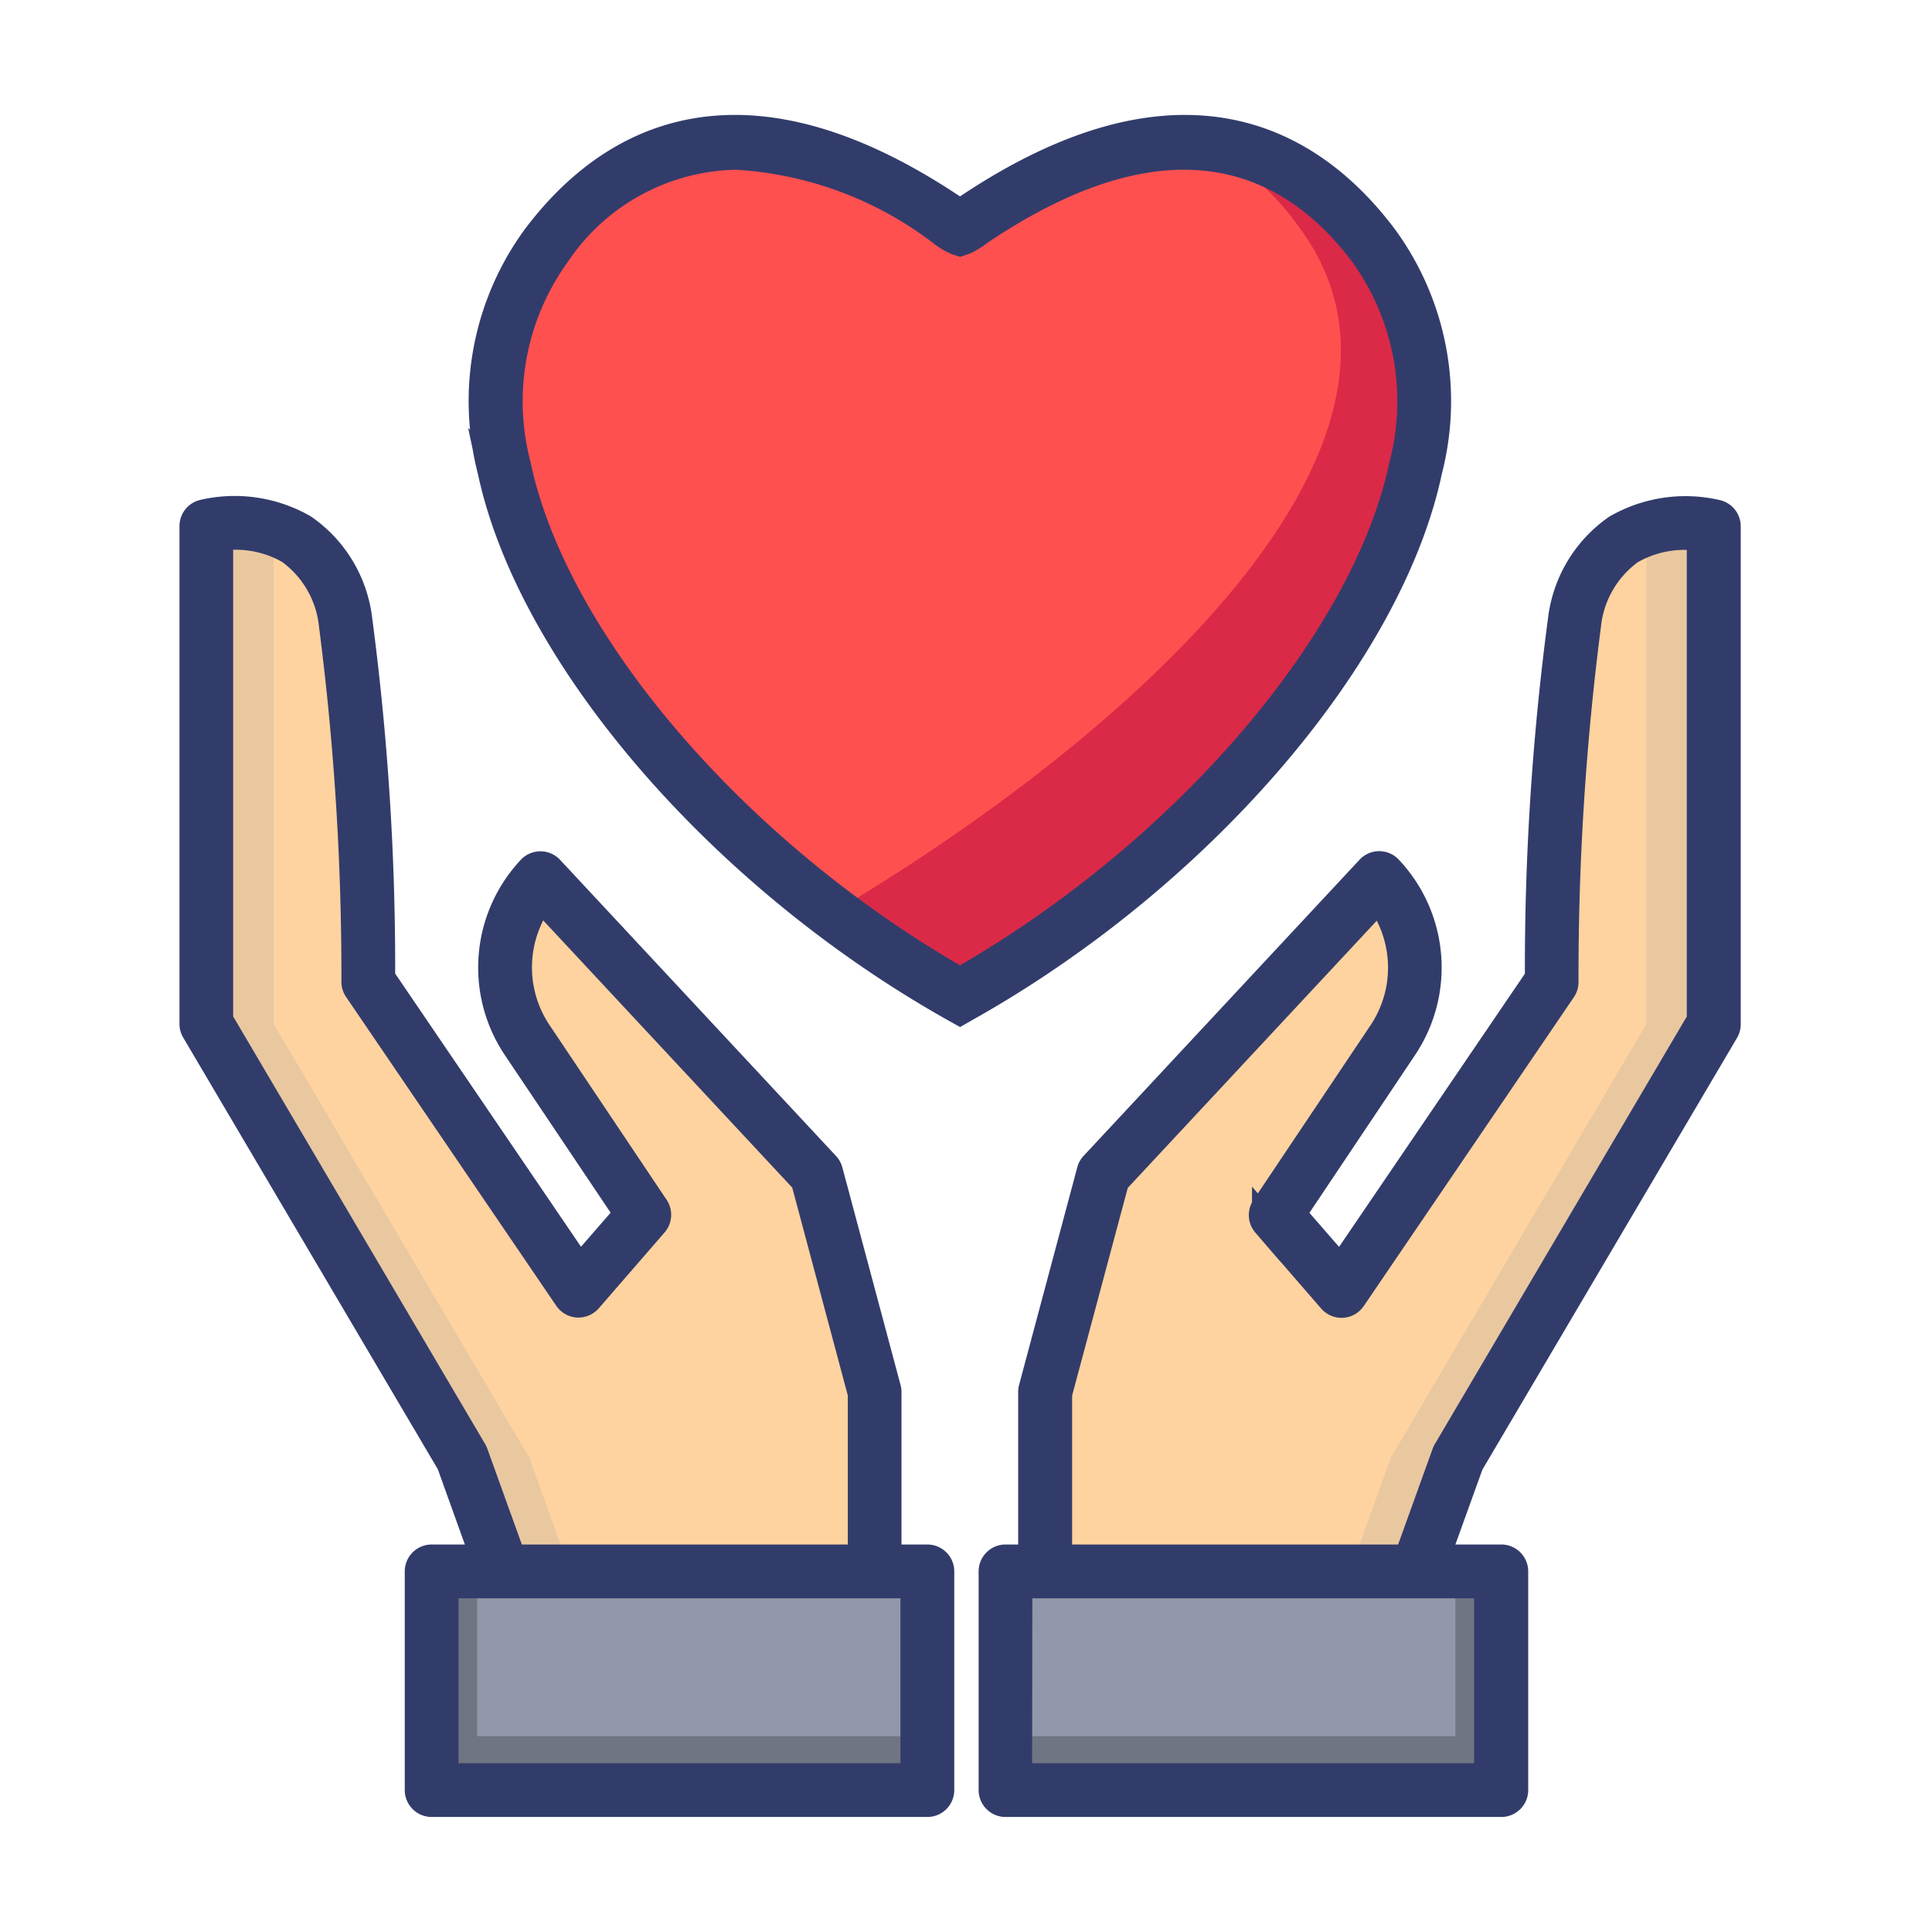 <svg id="Insurance" xmlns="http://www.w3.org/2000/svg" width="28" height="28" viewBox="0 0 28 28">
  <defs>
    <style>
      .cls-1 {
        fill: none;
      }

      .cls-2 {
        fill: #ff5050;
      }

      .cls-3 {
        fill: #da2a47;
      }

      .cls-4 {
        fill: #323c6b;
        stroke: #323c6b;
        stroke-width: 0.4px;
      }

      .cls-5 {
        fill: #ffd39f;
      }

      .cls-6 {
        fill: #e9c8a0;
      }

      .cls-7 {
        fill: #9297ab;
      }

      .cls-8 {
        fill: #707583;
      }
    </style>
  </defs>
  <path id="Rectangle_91" data-name="Rectangle 91" class="cls-1" d="M0,0H28V28H0Z"/>
  <g id="health-insurance" transform="translate(2.801 1.866)">
    <path id="Path_12606" data-name="Path 12606" class="cls-2" d="M41.283,2.494c-2.384-3.179-5.808-.306-5.991-.245-.183-.061-3.607-2.935-5.991.245s1.528,8.376,5.991,10.883c4.463-2.507,8.376-7.7,5.991-10.883Z" transform="translate(-24.18 -0.804)"/>
    <path id="Path_12607" data-name="Path 12607" class="cls-3" d="M56.213,13.407c-.258-.145-1.567-1.063-1.821-1.226,4.328-2.569,9.054-6.83,6.726-9.933a3.779,3.779,0,0,0-1.425-1.21A3.364,3.364,0,0,1,62.2,2.525C64.589,5.7,60.676,10.9,56.213,13.407Z" transform="translate(-45.101 -0.835)"/>
    <path id="Path_12608" data-name="Path 12608" class="cls-4" d="M34.476,12.757l-.093-.052c-3.376-1.9-6.13-5.1-6.7-7.784a4.018,4.018,0,0,1,.647-3.378C29.358.177,31.247-1,34.427,1.157l.049.033.049-.033C37.7-1,39.593.177,40.619,1.544a4.017,4.017,0,0,1,.646,3.378c-.567,2.687-3.321,5.888-6.7,7.784ZM31.231.362a3.2,3.2,0,0,0-2.595,1.41,3.653,3.653,0,0,0-.579,3.072c.54,2.563,3.173,5.627,6.419,7.479,3.246-1.853,5.878-4.916,6.419-7.479a3.653,3.653,0,0,0-.579-3.072c-.926-1.235-2.646-2.29-5.578-.3a.967.967,0,0,1-.2.122l-.06.02-.06-.02a.967.967,0,0,1-.2-.121A5.417,5.417,0,0,0,31.231.362Z" transform="translate(-23.364 0.032)"/>
    <path id="Path_12609" data-name="Path 12609" class="cls-5" d="M80.209,30.152a1.6,1.6,0,0,0-2.018,1.394,39.558,39.558,0,0,0-.33,5.21l-3.045,4.477-.954-1.1L75.555,37.6a1.9,1.9,0,0,0-.19-2.352l-4,4.293L70.522,42.7v3.926l4.843.183L76.5,43.655l3.706-6.29Z" transform="translate(-58.174 -24.393)"/>
    <path id="Path_12610" data-name="Path 12610" class="cls-6" d="M96.8,30.153v7.214l-3.706,6.289-1.137,3.156-.965-.036,1.125-3.12,3.706-6.289V30.189A1.942,1.942,0,0,1,96.8,30.153Z" transform="translate(-74.762 -24.395)"/>
    <path id="Path_12611" data-name="Path 12611" class="cls-4" d="M74.554,46.188h-.007L69.7,46a.19.19,0,0,1-.182-.19V41.889a.186.186,0,0,1,.006-.049l.844-3.156a.188.188,0,0,1,.044-.08l4-4.293a.189.189,0,0,1,.277,0A2.079,2.079,0,0,1,74.9,36.9l-1.612,2.408.7.805,2.874-4.225a38.345,38.345,0,0,1,.333-5.185,1.888,1.888,0,0,1,.795-1.33,2,2,0,0,1,1.458-.214.19.19,0,0,1,.142.183v7.213a.19.19,0,0,1-.026.1l-3.7,6.274-1.132,3.139A.19.19,0,0,1,74.554,46.188ZM69.9,45.633l4.523.171,1.09-3.025a.2.2,0,0,1,.015-.032l3.68-6.245v-7a1.566,1.566,0,0,0-1.019.193,1.527,1.527,0,0,0-.623,1.076,39.621,39.621,0,0,0-.327,5.177.189.189,0,0,1-.033.107l-3.045,4.476a.19.19,0,0,1-.146.083.194.194,0,0,1-.154-.065l-.954-1.1a.19.19,0,0,1-.014-.23l1.694-2.528a1.7,1.7,0,0,0-.04-1.96l-3.821,4.1L69.9,41.914Z" transform="translate(-57.363 -23.581)"/>
    <path id="Path_12612" data-name="Path 12612" class="cls-5" d="M6.369,30.152a1.6,1.6,0,0,1,2.018,1.394,39.565,39.565,0,0,1,.33,5.211l3.045,4.476.954-1.1L11.023,37.6a1.9,1.9,0,0,1,.19-2.352l4,4.293.844,3.156v3.926l-4.843.183-1.137-3.156-3.706-6.29Z" transform="translate(-6.18 -24.393)"/>
    <path id="Path_12613" data-name="Path 12613" class="cls-6" d="M6.366,30.153v7.214l3.706,6.289,1.137,3.156.965-.036-1.125-3.12L7.343,37.367V30.189a1.942,1.942,0,0,0-.977-.036Z" transform="translate(-6.178 -24.395)"/>
    <path id="Path_12614" data-name="Path 12614" class="cls-4" d="M10.406,46.188a.19.19,0,0,1-.178-.125L9.1,42.923,5.4,36.65a.19.19,0,0,1-.026-.1V29.339a.19.19,0,0,1,.142-.183,2.005,2.005,0,0,1,1.458.214,1.882,1.882,0,0,1,.795,1.33A38.425,38.425,0,0,1,8.1,35.886l2.874,4.225.7-.805L10.059,36.9a2.079,2.079,0,0,1,.208-2.587.189.189,0,0,1,.277,0l4,4.293a.188.188,0,0,1,.044.08l.844,3.156a.186.186,0,0,1,.006.049v3.926a.19.19,0,0,1-.182.19l-4.844.183ZM5.752,36.5l3.68,6.245a.194.194,0,0,1,.015.032l1.09,3.025,4.523-.171V41.913l-.825-3.086-3.821-4.1a1.7,1.7,0,0,0-.04,1.96l1.694,2.528a.19.19,0,0,1-.014.23l-.954,1.1a.193.193,0,0,1-.154.065.19.19,0,0,1-.146-.083L7.754,36.051a.19.19,0,0,1-.033-.107,39.618,39.618,0,0,0-.327-5.177,1.528,1.528,0,0,0-.623-1.076A1.566,1.566,0,0,0,5.752,29.5Z" transform="translate(-5.374 -23.581)"/>
    <path id="Path_12615" data-name="Path 12615" class="cls-7" d="M67.48,110.281h7.185v3.168H67.48Z" transform="translate(-55.709 -89.373)"/>
    <path id="Path_12616" data-name="Path 12616" class="cls-8" d="M74.664,110.28v3.169H67.479v-.781H74V110.28Z" transform="translate(-55.708 -89.372)"/>
    <path id="Path_12617" data-name="Path 12617" class="cls-4" d="M73.855,112.829H66.67a.19.19,0,0,1-.19-.19v-3.169a.19.19,0,0,1,.19-.19h7.185a.19.19,0,0,1,.19.19v3.169A.19.19,0,0,1,73.855,112.829Zm-7-.379h6.806v-2.79H66.859Z" transform="translate(-54.898 -88.562)"/>
    <path id="Path_12618" data-name="Path 12618" class="cls-7" d="M0,0H7.185V3.168H0Z" transform="translate(10.639 24.077) rotate(180)"/>
    <path id="Path_12619" data-name="Path 12619" class="cls-8" d="M23.6,110.28v3.169h7.185v-.781H24.26V110.28Z" transform="translate(-20.146 -89.372)"/>
    <path id="Path_12620" data-name="Path 12620" class="cls-4" d="M29.974,112.829H22.79a.19.19,0,0,1-.19-.19v-3.169a.19.19,0,0,1,.19-.19h7.184a.19.19,0,0,1,.19.19v3.169A.19.19,0,0,1,29.974,112.829Zm-6.995-.379h6.805v-2.79H22.979Z" transform="translate(-19.335 -88.562)"/>
  </g>
</svg>
